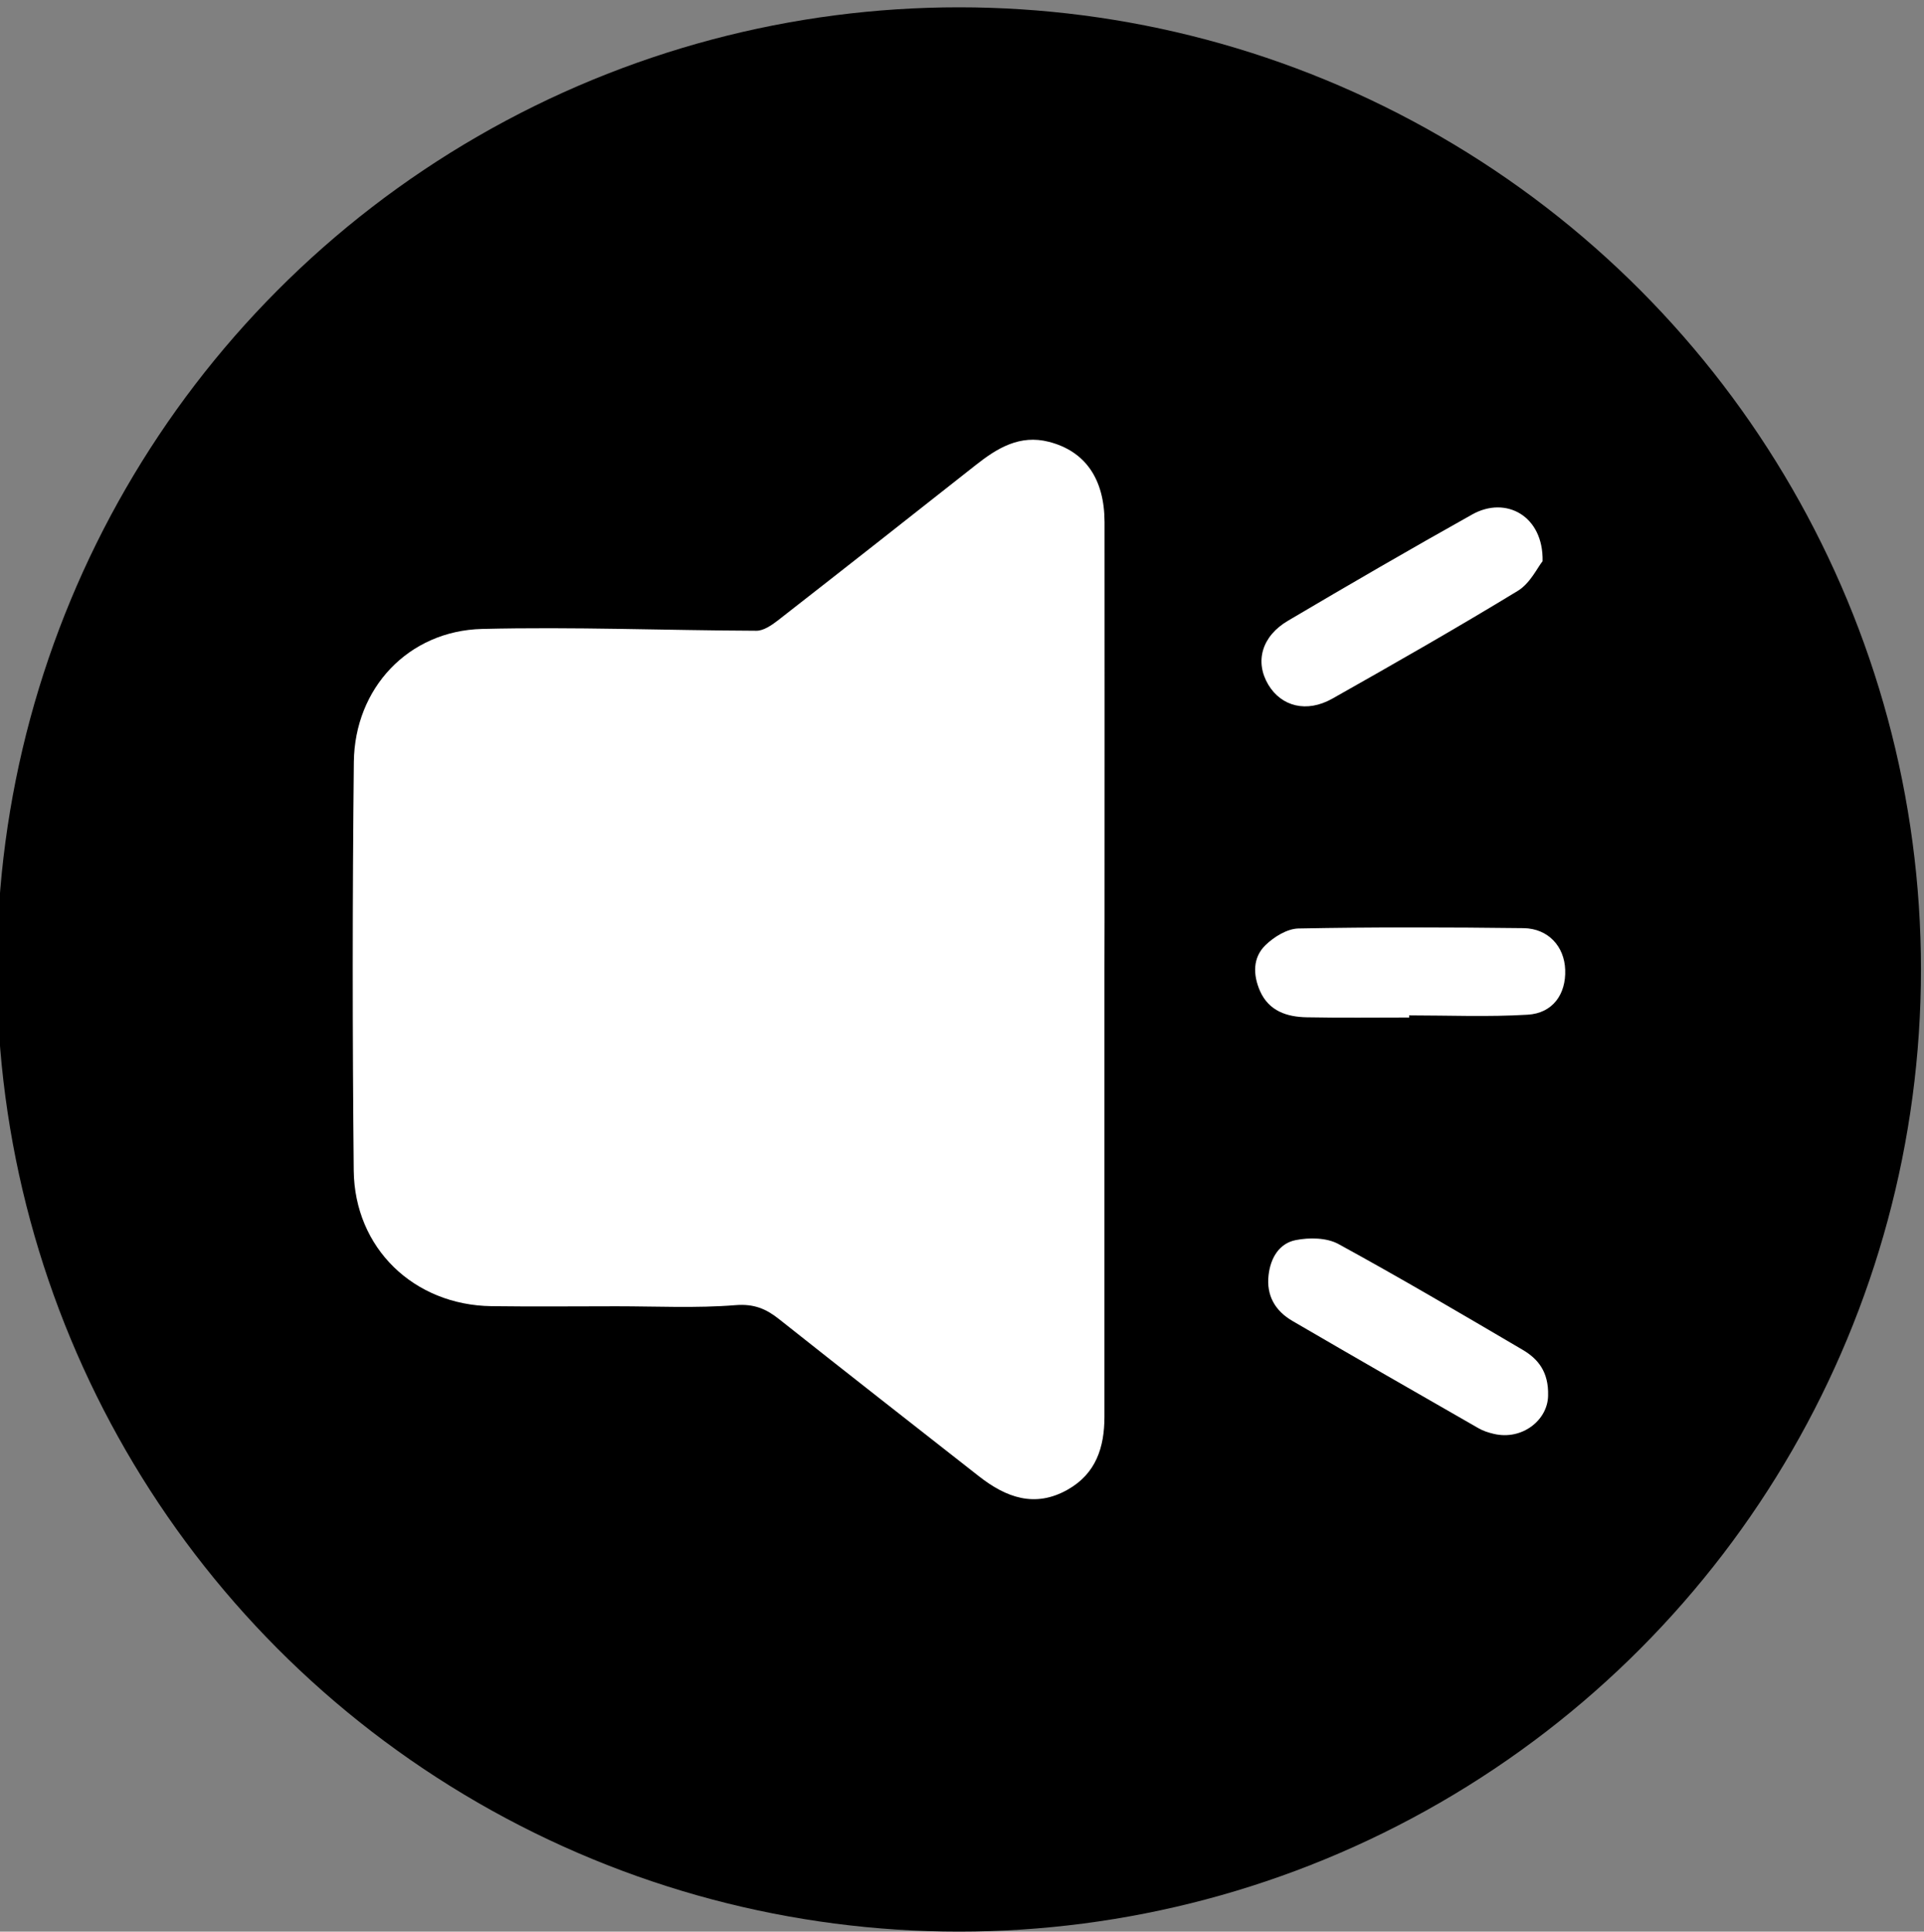 <?xml version="1.0" encoding="utf-8"?>
<!-- Generator: Adobe Illustrator 27.9.1, SVG Export Plug-In . SVG Version: 6.00 Build 0)  -->
<svg version="1.1" id="Layer_1" xmlns="http://www.w3.org/2000/svg" xmlns:xlink="http://www.w3.org/1999/xlink" x="0px" y="0px"
	 viewBox="0 0 171 171.65" style="enable-background:new 0 0 171 171.65;" xml:space="preserve">
<rect x="0" y="0" width="171" height="171.65" fill="#808080" stroke="none"/>
<style type="text/css">
	.st0{display:none;}
	.st1{display:inline;}
	.st2{display:inline;fill:#FFFFFF;}
	.st3{fill:#FFFFFF;}
</style>
<g class="st0">
	<circle class="st1" cx="85.5" cy="86.15" r="85.5"/>
	<path class="st2" d="M98.43,86.15c0,13.25,0,26.5,0,39.75c0,2.71-0.75,5.05-3.26,6.47c-2.92,1.66-5.49,0.7-7.89-1.18
		c-5.93-4.65-11.86-9.28-17.76-13.96c-1.17-0.93-2.24-1.38-3.88-1.25c-3.5,0.28-7.04,0.1-10.57,0.1c-3.71,0-7.42,0.04-11.12-0.01
		c-6.89-0.09-12.17-5.15-12.24-12.06c-0.12-12.09-0.12-24.19,0.01-36.29c0.07-6.57,4.85-11.67,11.4-11.83
		c8.12-0.2,16.26,0.13,24.39,0.16c0.62,0,1.32-0.48,1.86-0.89c5.89-4.59,11.76-9.21,17.63-13.84c1.91-1.51,3.91-2.72,6.49-2.06
		c3.23,0.83,4.94,3.29,4.95,7.13c0.01,11.79,0,23.58,0,35.38C98.43,83.23,98.43,84.69,98.43,86.15z"/>
	<g class="st1">
		<path class="st3" d="M150.3,99.76L150.3,99.76c-1.3,1.43-3.5,1.53-4.93,0.23l-33.24-30.22c-1.43-1.3-1.53-3.5-0.23-4.93l0,0
			c1.3-1.43,3.5-1.53,4.93-0.23l33.24,30.22C151.49,96.13,151.6,98.33,150.3,99.76z"/>
		<path class="st3" d="M113.43,101.4L113.43,101.4c-1.43-1.3-1.53-3.5-0.23-4.93l30.22-33.24c1.3-1.43,3.5-1.53,4.93-0.23v0
			c1.43,1.3,1.53,3.5,0.23,4.93l-30.22,33.24C117.07,102.59,114.86,102.7,113.43,101.4z"/>
	</g>
</g>
<circle cx="85.23" cy="86.15" r="85.5"/>
<g class="st0">
	<path class="st2" d="M128.32,86.8c-6.59,4.2-13.32,8.16-20,12.22c-13.36,8.11-26.71,16.22-40.08,24.31
		c-5.12,3.1-10.47,1.09-11.99-4.5c-0.23-0.87-0.24-1.82-0.24-2.73c-0.01-12.09-0.01-24.17-0.01-36.26c0-12.09-0.01-24.17,0-36.26
		c0.01-7.16,6.1-10.88,12.1-7.27c18.2,10.95,36.35,21.98,54.52,32.98c1.88,1.14,3.79,2.22,5.63,3.43
		C133.59,76.24,133.69,83.37,128.32,86.8z"/>
</g>
<g class="st0">
	<g class="st1">
		<path class="st3" d="M95.85,86.27c0-10.52-0.04-21.03,0.01-31.55c0.02-5.21,3.26-9.63,8.06-11.3c4.89-1.7,10.22-0.12,13.51,3.97
			c1.94,2.42,2.59,5.27,2.59,8.28c0.02,20.34,0.07,40.69-0.02,61.03c-0.03,7.72-5.16,12.92-12.27,12.85
			c-6.52-0.06-11.82-5.19-11.87-11.74C95.8,107.31,95.86,96.79,95.85,86.27z"/>
		<path class="st3" d="M74.47,86.31c0,10.65,0.15,21.31-0.05,31.95c-0.13,6.6-5.59,11.4-12.23,11.29
			c-6.45-0.11-11.65-5.09-11.7-11.65c-0.12-16.7-0.06-33.4-0.06-50.1c0-4.54-0.07-9.07,0.07-13.61c0.18-6.34,5.38-11.3,11.76-11.4
			c6.52-0.1,12.04,4.72,12.16,11.15c0.2,10.79,0.05,21.58,0.05,32.37C74.46,86.31,74.46,86.31,74.47,86.31z"/>
	</g>
</g>
<g>
	<path class="st3" d="M98.16,86.15c0,13.25,0,26.5,0,39.75c0,2.71-0.75,5.05-3.26,6.47c-2.92,1.66-5.49,0.7-7.89-1.18
		c-5.93-4.65-11.86-9.28-17.76-13.96c-1.17-0.93-2.24-1.38-3.88-1.25c-3.5,0.28-7.04,0.1-10.57,0.1c-3.71,0-7.42,0.04-11.12-0.01
		c-6.89-0.09-12.17-5.15-12.24-12.06c-0.12-12.09-0.12-24.19,0.01-36.29c0.07-6.57,4.85-11.67,11.4-11.83
		c8.12-0.2,16.26,0.13,24.39,0.16c0.62,0,1.32-0.48,1.86-0.89c5.89-4.59,11.76-9.21,17.63-13.84c1.91-1.51,3.91-2.72,6.49-2.06
		c3.23,0.83,4.94,3.29,4.95,7.13c0.01,11.79,0,23.58,0,35.38C98.16,83.23,98.16,84.69,98.16,86.15z"/>
	<path class="st3" d="M137.1,49.87c-0.45,0.55-1.1,1.97-2.21,2.64c-5.42,3.3-10.94,6.45-16.47,9.57c-2.28,1.29-4.53,0.71-5.7-1.24
		c-1.21-2.04-0.59-4.31,1.77-5.69c5.42-3.2,10.86-6.36,16.35-9.43C133.85,44.03,137.19,45.86,137.1,49.87z"/>
	<path class="st3" d="M125.25,90.42c-3.03,0-6.07,0.04-9.1-0.02c-1.77-0.03-3.38-0.55-4.17-2.35c-0.62-1.43-0.65-2.95,0.49-4.06
		c0.76-0.74,1.93-1.46,2.93-1.48c6.67-0.13,13.34-0.11,20.01-0.03c2.19,0.03,3.63,1.62,3.7,3.7c0.08,2.16-1.1,3.86-3.34,3.99
		c-3.5,0.21-7.02,0.06-10.53,0.06C125.25,90.3,125.25,90.36,125.25,90.42z"/>
	<path class="st3" d="M137.59,124.02c-0.03,2.18-2.31,3.99-4.82,3.4c-0.47-0.11-0.95-0.26-1.36-0.5
		c-5.52-3.16-11.04-6.33-16.53-9.53c-1.54-0.89-2.35-2.26-2.13-4.1c0.18-1.51,0.94-2.8,2.41-3.09c1.21-0.24,2.74-0.22,3.78,0.34
		c5.53,3.02,10.96,6.22,16.39,9.41C136.69,120.75,137.65,121.9,137.59,124.02z"/>
</g>
</svg>
